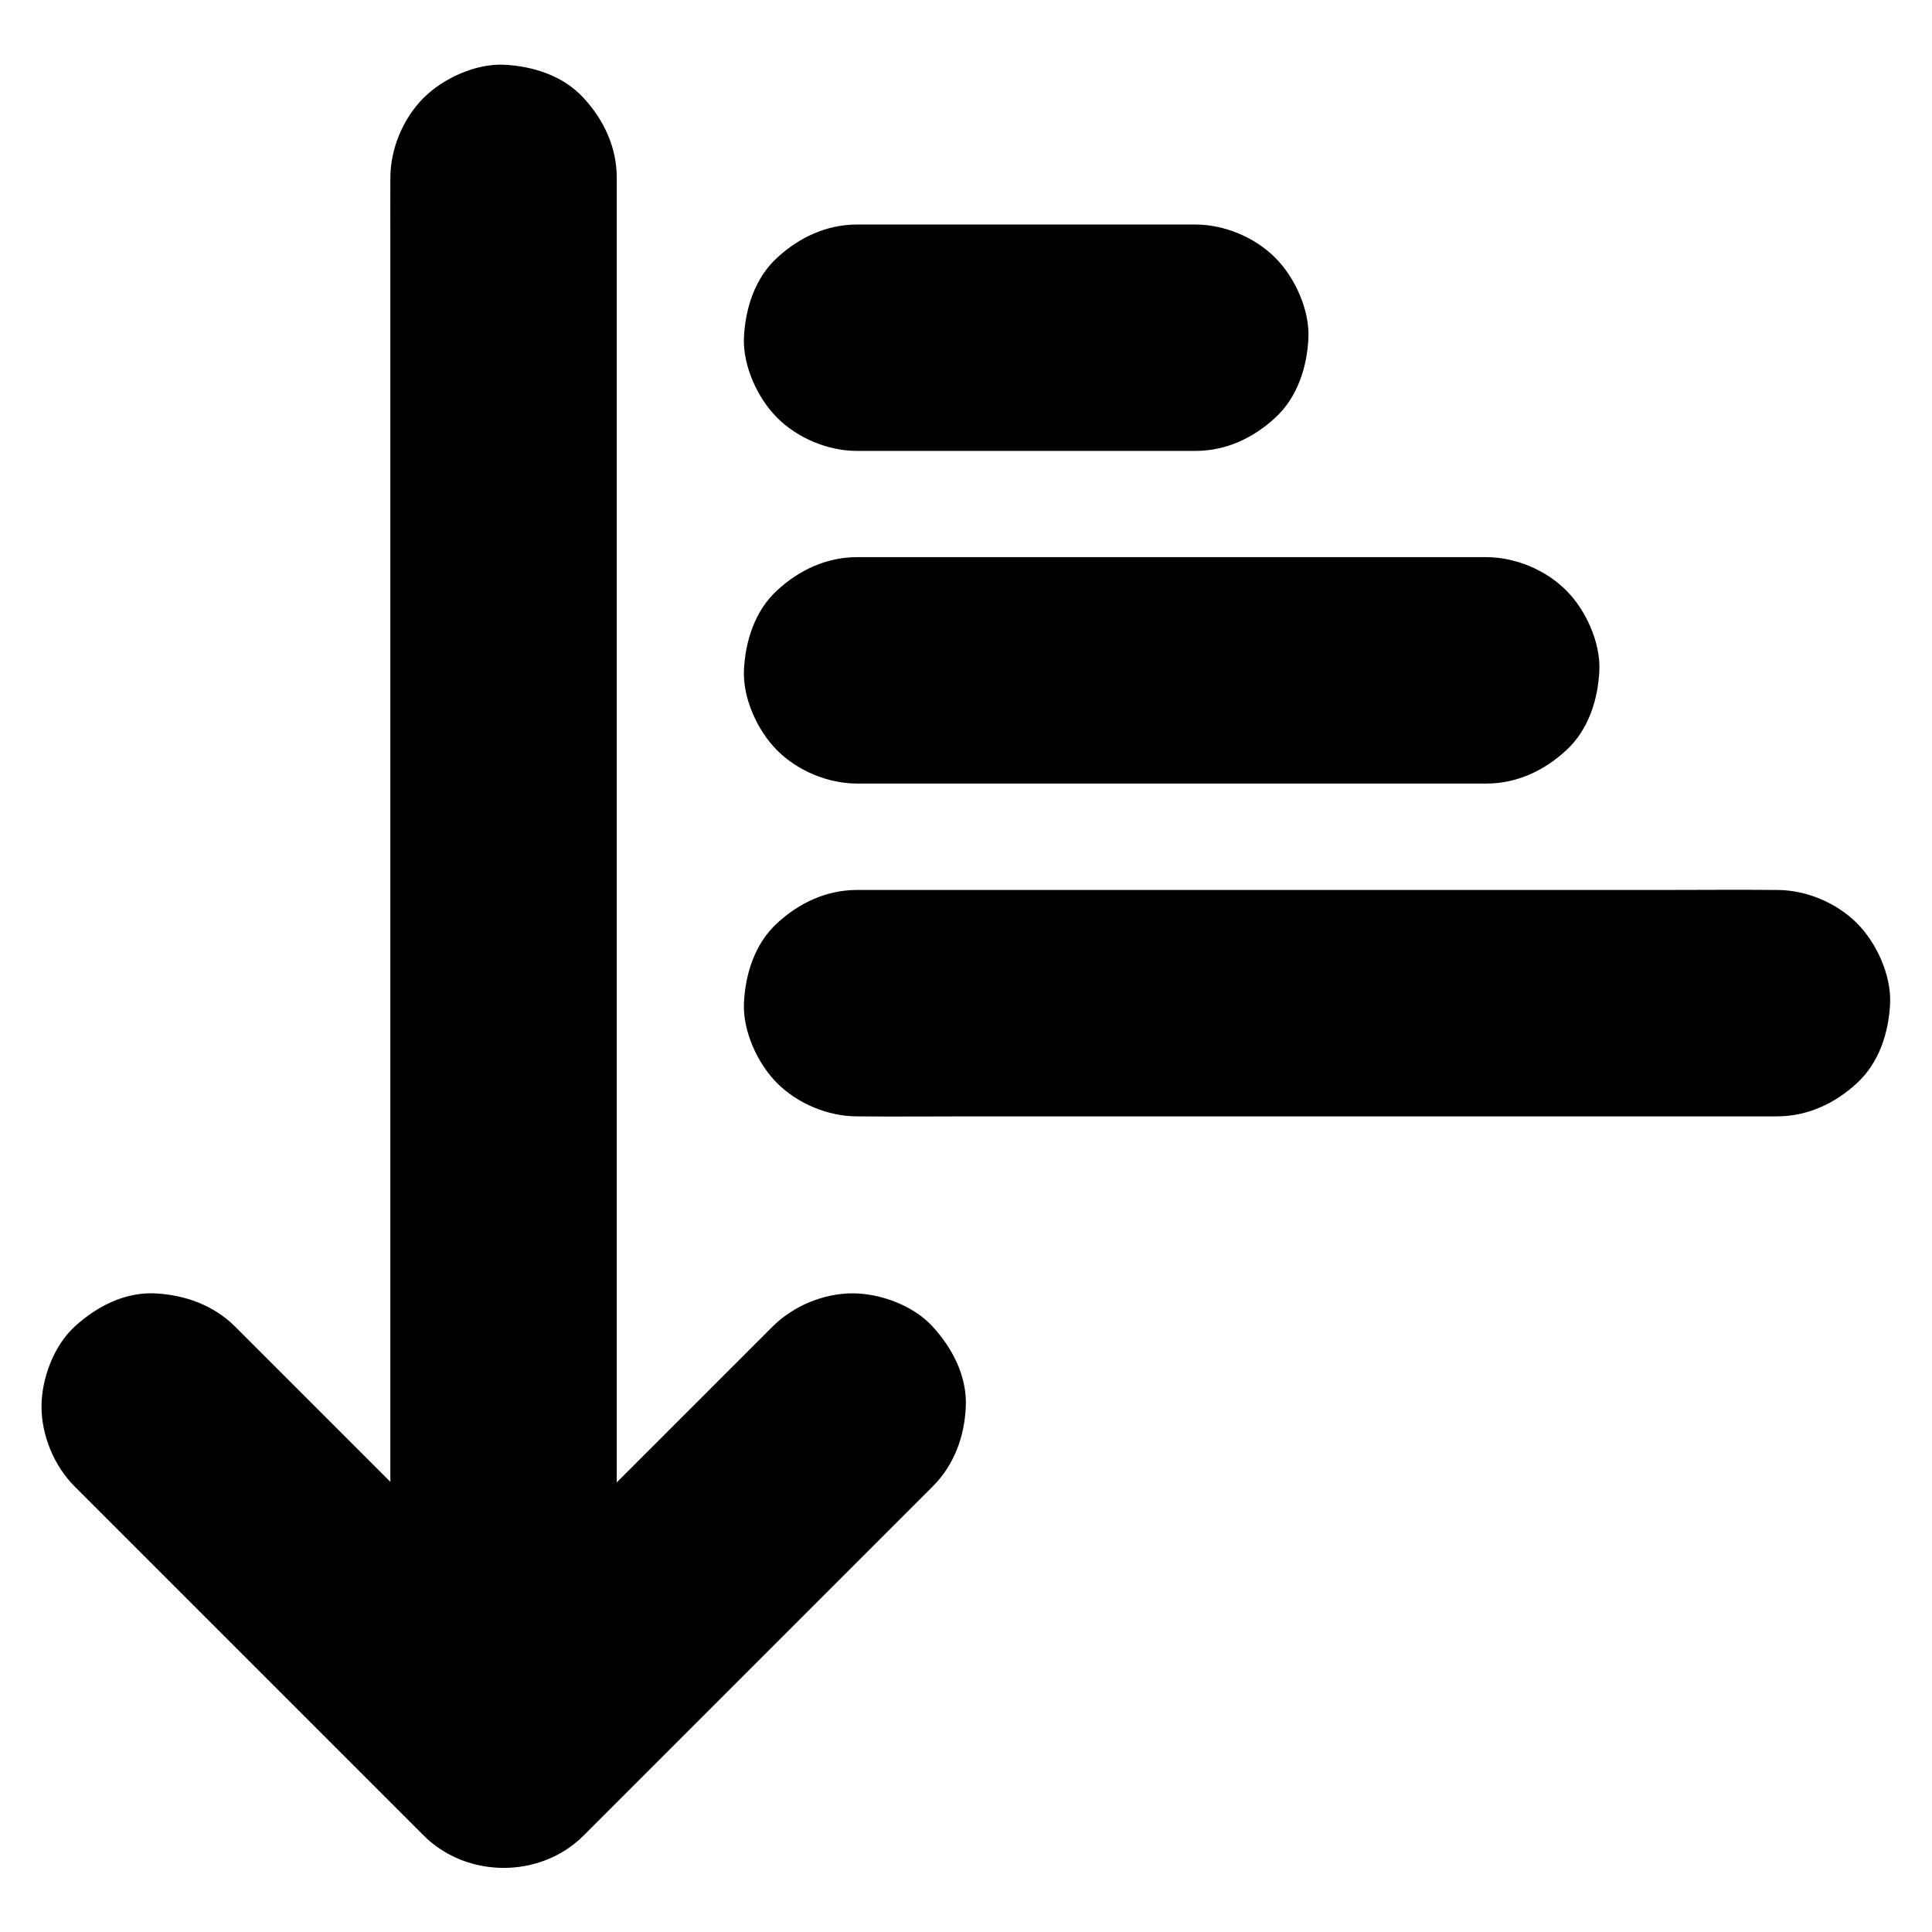 <svg xmlns="http://www.w3.org/2000/svg" fill="currentColor" viewBox="0 0 1024 1024"><path d="M511.9 745.5c-.7 15.9-6.1 30.9-17.6 42.4l-62.6 62.6-99.6 99.6-22.7 22.7c-5.1 5.1-11 9.1-17.3 11.9-22.1 9.9-49.7 6-67.6-11.9L39.6 787.9C28.7 777 22 760.9 22 745.5c0-14.7 6.5-32.3 17.6-42.4C51 692.6 66 684.8 82 685.5c16 .8 31.1 6.2 42.6 17.6l62.6 62.6 19.7 19.7V128.3c0-10.9-.1-21.8 0-32.6v-1.4c0-15.4 6.7-31.5 17.6-42.4 10.4-10.4 27.5-18.2 42.4-17.6 15.5.7 31.6 5.8 42.4 17.6 10.8 11.7 17.6 26.2 17.6 42.4v691.4l59.9-59.9 22.7-22.7c10.9-10.9 27-17.6 42.4-17.6 14.7 0 32.3 6.5 42.4 17.6 10.5 11.4 18.3 26.4 17.6 42.4z"/><path d="M454.3 471.7c-16.2 0-30.7 6.8-42.4 17.6-11.8 10.8-16.9 26.9-17.6 42.4-.6 14.9 7.2 32 17.6 42.4 10.9 10.9 27 17.6 42.4 17.6h.8c19.7.2 39.5 0 59.2 0h427.5c16.2 0 30.7-6.8 42.4-17.6 11.8-10.8 16.9-26.9 17.6-42.4.6-14.9-7.2-32-17.6-42.4-10.9-10.9-27-17.6-42.4-17.6h-.8c-19.7-.2-39.5 0-59.2 0H454.3zm333.4-56.4c16.3 0 30.7-6.8 42.4-17.6 11.8-10.8 16.9-26.9 17.6-42.4.6-14.9-7.2-32-17.6-42.4-10.9-10.9-27-17.6-42.4-17.6H454.3c-16.2 0-30.7 6.8-42.4 17.6-11.8 10.8-16.9 26.9-17.6 42.4-.6 14.9 7.2 32 17.6 42.4 10.9 10.9 27 17.6 42.4 17.6h333.4zM633.5 239c16.3 0 30.7-6.8 42.4-17.6 11.8-10.8 16.9-26.9 17.6-42.4.6-14.9-7.2-32-17.6-42.4-10.9-10.9-27-17.6-42.4-17.6H454.3c-16.2 0-30.7 6.8-42.4 17.6-11.8 10.8-16.9 26.9-17.6 42.4-.6 14.9 7.2 32 17.6 42.4 10.9 10.9 27 17.6 42.4 17.6h179.2z"/></svg>